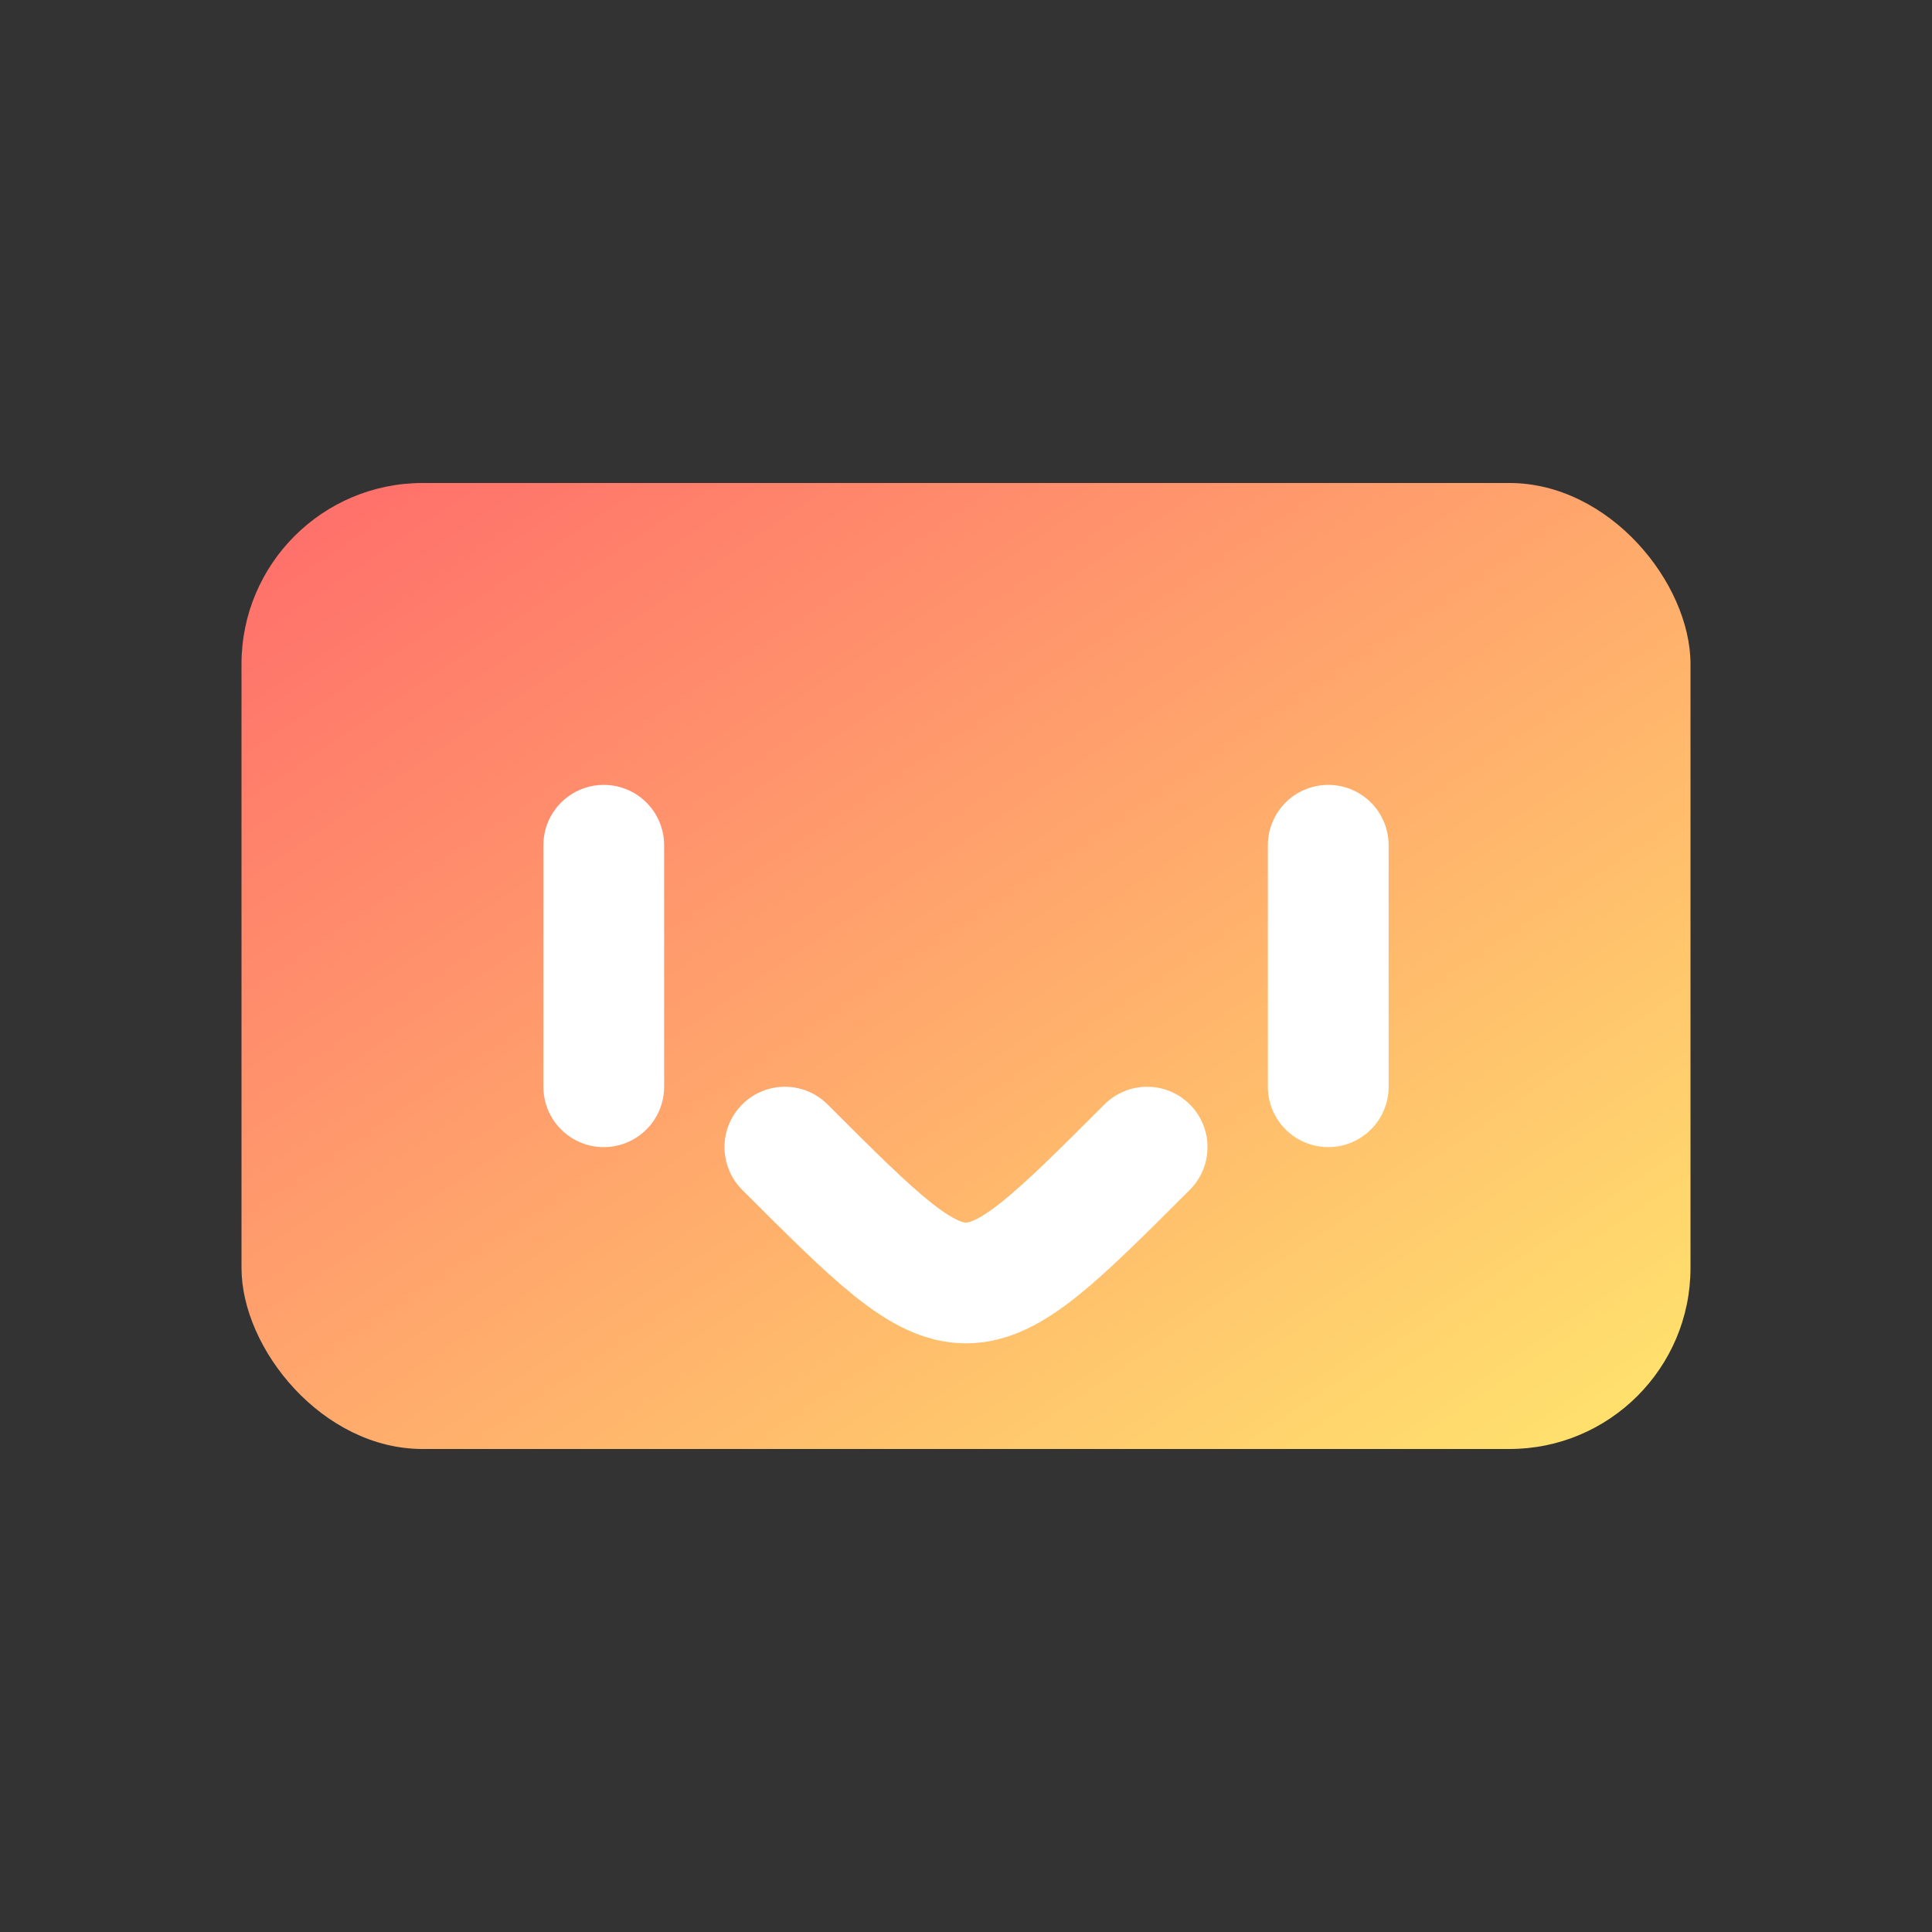 <?xml version="1.0" encoding="UTF-8"?>
<svg width="32" height="32" viewBox="0 0 32 32" xmlns="http://www.w3.org/2000/svg">
    <rect x="0" y="0" width="32" height="32" fill="#333333" stroke="none"/>
    <defs>
        <linearGradient id="grad" x1="0%" y1="0%" x2="100%" y2="100%">
            <stop offset="0%" style="stop-color:#FF6B6B" />
            <stop offset="100%" style="stop-color:#FFE66D" />
        </linearGradient>
    </defs>
    <rect x="4" y="8" width="24" height="16" rx="3" fill="url(#grad)" />
    <path d="M10 14 L10 18 M22 14 L22 18" stroke="white" stroke-width="2" stroke-linecap="round" />
    <!-- Changed curve direction for a smile -->
    <path d="M13 19 C16 22, 16 22, 19 19" stroke="white" stroke-width="2" fill="none" stroke-linecap="round" />
</svg>